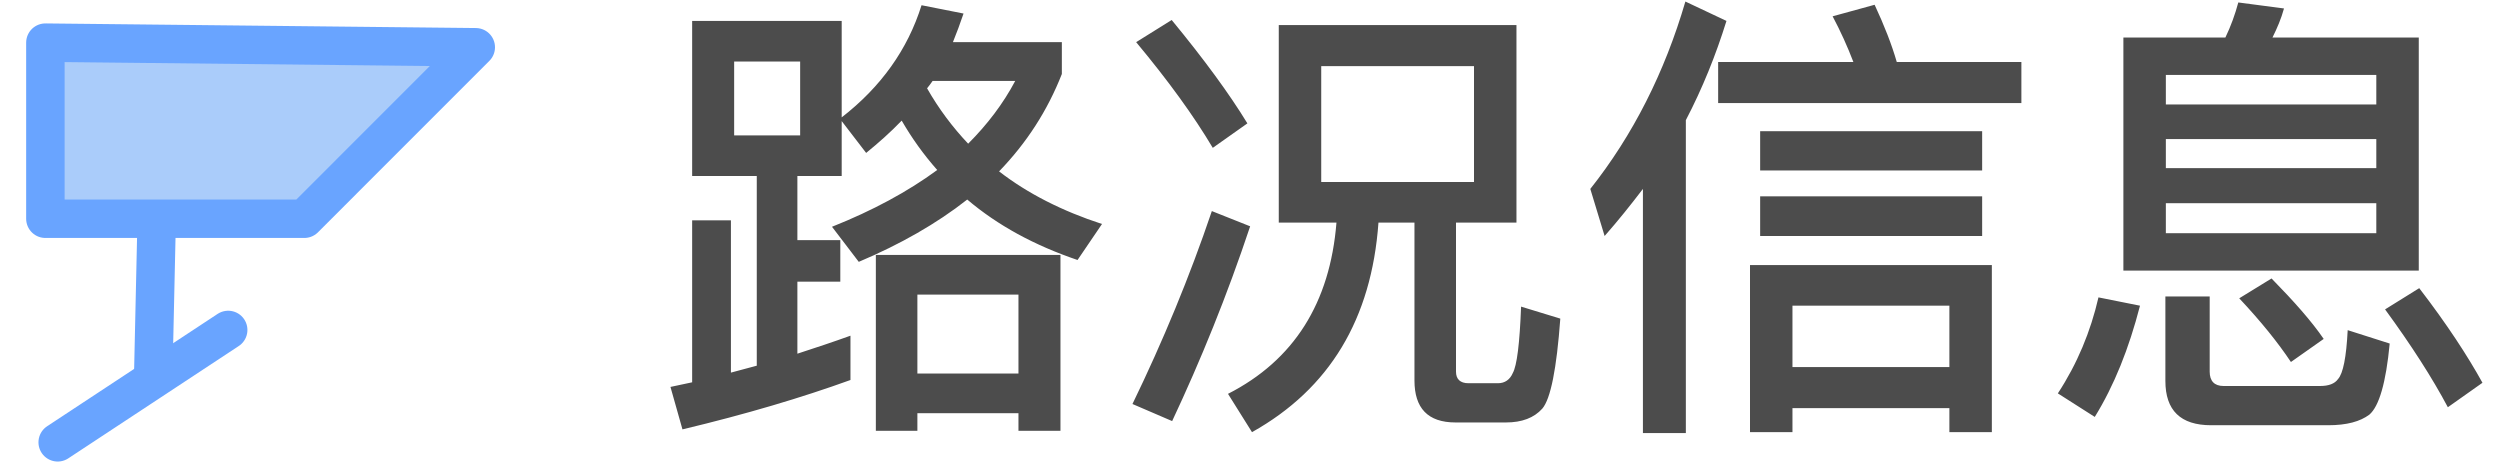 <?xml version="1.0" encoding="UTF-8"?>
<svg width="65px" height="12px" viewBox="0 0 65 12" version="1.1" xmlns="http://www.w3.org/2000/svg" xmlns:xlink="http://www.w3.org/1999/xlink">
    <!-- Generator: Sketch 49 (51002) - http://www.bohemiancoding.com/sketch -->
    <title>Group 17</title>
    <desc>Created with Sketch.</desc>
    <defs></defs>
    <g id="Page-1" stroke="none" stroke-width="1" fill="none" fill-rule="evenodd">
        <g id="Group-17" transform="translate(1, 0)">
            <path d="M16.996,0.544 L20.884,0.544 L20.884,3.052 C21.904,2.26 22.6,1.288 22.96,0.136 L24.052,0.352 C23.968,0.604 23.872,0.856 23.776,1.096 L26.608,1.096 L26.608,1.924 C26.236,2.872 25.696,3.712 24.976,4.456 C25.72,5.032 26.62,5.488 27.652,5.824 L27.016,6.76 C25.888,6.376 24.94,5.86 24.148,5.188 C23.356,5.812 22.408,6.352 21.328,6.808 L20.632,5.896 C21.688,5.476 22.6,4.984 23.368,4.42 C23.008,4.012 22.708,3.592 22.444,3.136 C22.156,3.436 21.844,3.712 21.52,3.976 L20.884,3.148 L20.884,4.576 L19.732,4.576 L19.732,6.244 L20.848,6.244 L20.848,7.324 L19.732,7.324 L19.732,9.196 C20.212,9.04 20.68,8.884 21.112,8.728 L21.112,9.88 C19.852,10.336 18.4,10.768 16.744,11.164 L16.432,10.06 L16.996,9.94 L16.996,5.728 L18.004,5.728 L18.004,9.688 C18.232,9.628 18.46,9.568 18.676,9.508 L18.676,4.576 L16.996,4.576 L16.996,0.544 Z M23.104,2.296 C23.404,2.824 23.764,3.304 24.172,3.736 C24.676,3.232 25.084,2.692 25.396,2.104 L23.248,2.104 C23.2,2.176 23.152,2.236 23.104,2.296 Z M19.804,3.52 L19.804,1.6 L18.088,1.6 L18.088,3.52 L19.804,3.52 Z M26.572,6.628 L26.572,11.2 L25.48,11.2 L25.48,10.744 L22.852,10.744 L22.852,11.2 L21.772,11.2 L21.772,6.628 L26.572,6.628 Z M22.852,9.712 L25.48,9.712 L25.48,7.66 L22.852,7.66 L22.852,9.712 Z M32.248,0.652 L38.428,0.652 L38.428,5.788 L36.856,5.788 L36.856,9.664 C36.856,9.856 36.964,9.964 37.18,9.964 L37.948,9.964 C38.128,9.964 38.26,9.868 38.332,9.7 C38.44,9.508 38.512,8.932 38.548,7.972 L39.568,8.284 C39.472,9.592 39.316,10.372 39.1,10.624 C38.884,10.864 38.572,10.984 38.152,10.984 L36.844,10.984 C36.124,10.984 35.776,10.612 35.776,9.892 L35.776,5.788 L34.84,5.788 C34.66,8.296 33.568,10.108 31.552,11.236 L30.928,10.24 C32.644,9.364 33.58,7.876 33.748,5.788 L32.248,5.788 L32.248,0.652 Z M37.324,4.732 L37.324,1.72 L33.352,1.72 L33.352,4.732 L37.324,4.732 Z M29.464,0.52 C30.304,1.54 30.964,2.44 31.432,3.208 L30.532,3.844 C30.04,3.016 29.38,2.104 28.54,1.096 L29.464,0.52 Z M30.508,5.488 L31.504,5.884 C30.904,7.684 30.22,9.364 29.476,10.948 L28.444,10.504 C29.236,8.872 29.932,7.192 30.508,5.488 Z M41.716,4.912 C41.404,5.32 41.08,5.728 40.72,6.136 L40.348,4.912 C41.452,3.52 42.28,1.888 42.82,0.04 L43.888,0.544 C43.612,1.432 43.264,2.296 42.832,3.124 L42.832,11.26 L41.716,11.26 L41.716,4.912 Z M43.672,1.612 L47.188,1.612 C47.032,1.204 46.852,0.808 46.648,0.424 L47.74,0.124 C47.992,0.664 48.184,1.156 48.316,1.612 L51.556,1.612 L51.556,2.68 L43.672,2.68 L43.672,1.612 Z M44.764,3.412 L50.536,3.412 L50.536,4.432 L44.764,4.432 L44.764,3.412 Z M44.764,5.104 L50.536,5.104 L50.536,6.136 L44.764,6.136 L44.764,5.104 Z M50.788,6.892 L50.788,11.236 L49.684,11.236 L49.684,10.612 L45.604,10.612 L45.604,11.236 L44.5,11.236 L44.5,6.892 L50.788,6.892 Z M45.604,9.544 L49.684,9.544 L49.684,7.948 L45.604,7.948 L45.604,9.544 Z M54.208,0.976 L56.86,0.976 C57.004,0.676 57.112,0.376 57.196,0.064 L58.384,0.22 C58.312,0.484 58.204,0.736 58.084,0.976 L61.888,0.976 L61.888,7.036 L54.208,7.036 L54.208,0.976 Z M60.784,6.064 L60.784,5.284 L55.312,5.284 L55.312,6.064 L60.784,6.064 Z M55.312,4.372 L60.784,4.372 L60.784,3.616 L55.312,3.616 L55.312,4.372 Z M55.312,2.716 L60.784,2.716 L60.784,1.948 L55.312,1.948 L55.312,2.716 Z M53.56,7.732 L54.64,7.948 C54.352,9.064 53.968,10.024 53.464,10.84 L52.504,10.228 C53.008,9.46 53.356,8.62 53.56,7.732 Z M59.536,11.056 L56.488,11.056 C55.696,11.056 55.3,10.672 55.3,9.904 L55.3,7.708 L56.452,7.708 L56.452,9.664 C56.452,9.904 56.572,10.036 56.812,10.036 L59.32,10.036 C59.548,10.036 59.704,9.976 59.788,9.856 C59.92,9.712 60.004,9.292 60.04,8.584 L61.132,8.932 C61.036,9.952 60.856,10.564 60.604,10.78 C60.364,10.96 60.016,11.056 59.536,11.056 Z M58.06,7.24 C58.648,7.84 59.104,8.356 59.416,8.812 L58.564,9.412 C58.228,8.908 57.784,8.356 57.22,7.756 L58.06,7.24 Z M61.9,7.492 C62.62,8.428 63.16,9.256 63.544,9.952 L62.644,10.588 C62.236,9.82 61.696,8.98 61.012,8.044 L61.9,7.492 Z" id="路况信息-copy" fill="#4C4C4C"></path>
            <g id="Group-14" transform="translate(0, 1)" stroke="#69A4FF" stroke-linecap="round" stroke-linejoin="round">
                <path d="M3.065,5.109 L2.987,8.633" id="Line"></path>
                <polygon id="Path-3" fill="#AACCFA" points="0.18 0.109 0.18 4.687 6.913 4.687 11.37 0.229"></polygon>
                <path d="M0.5,10.5 L4.933,7.579" id="Line-2"></path>
            </g>
        </g>
    </g>
</svg>